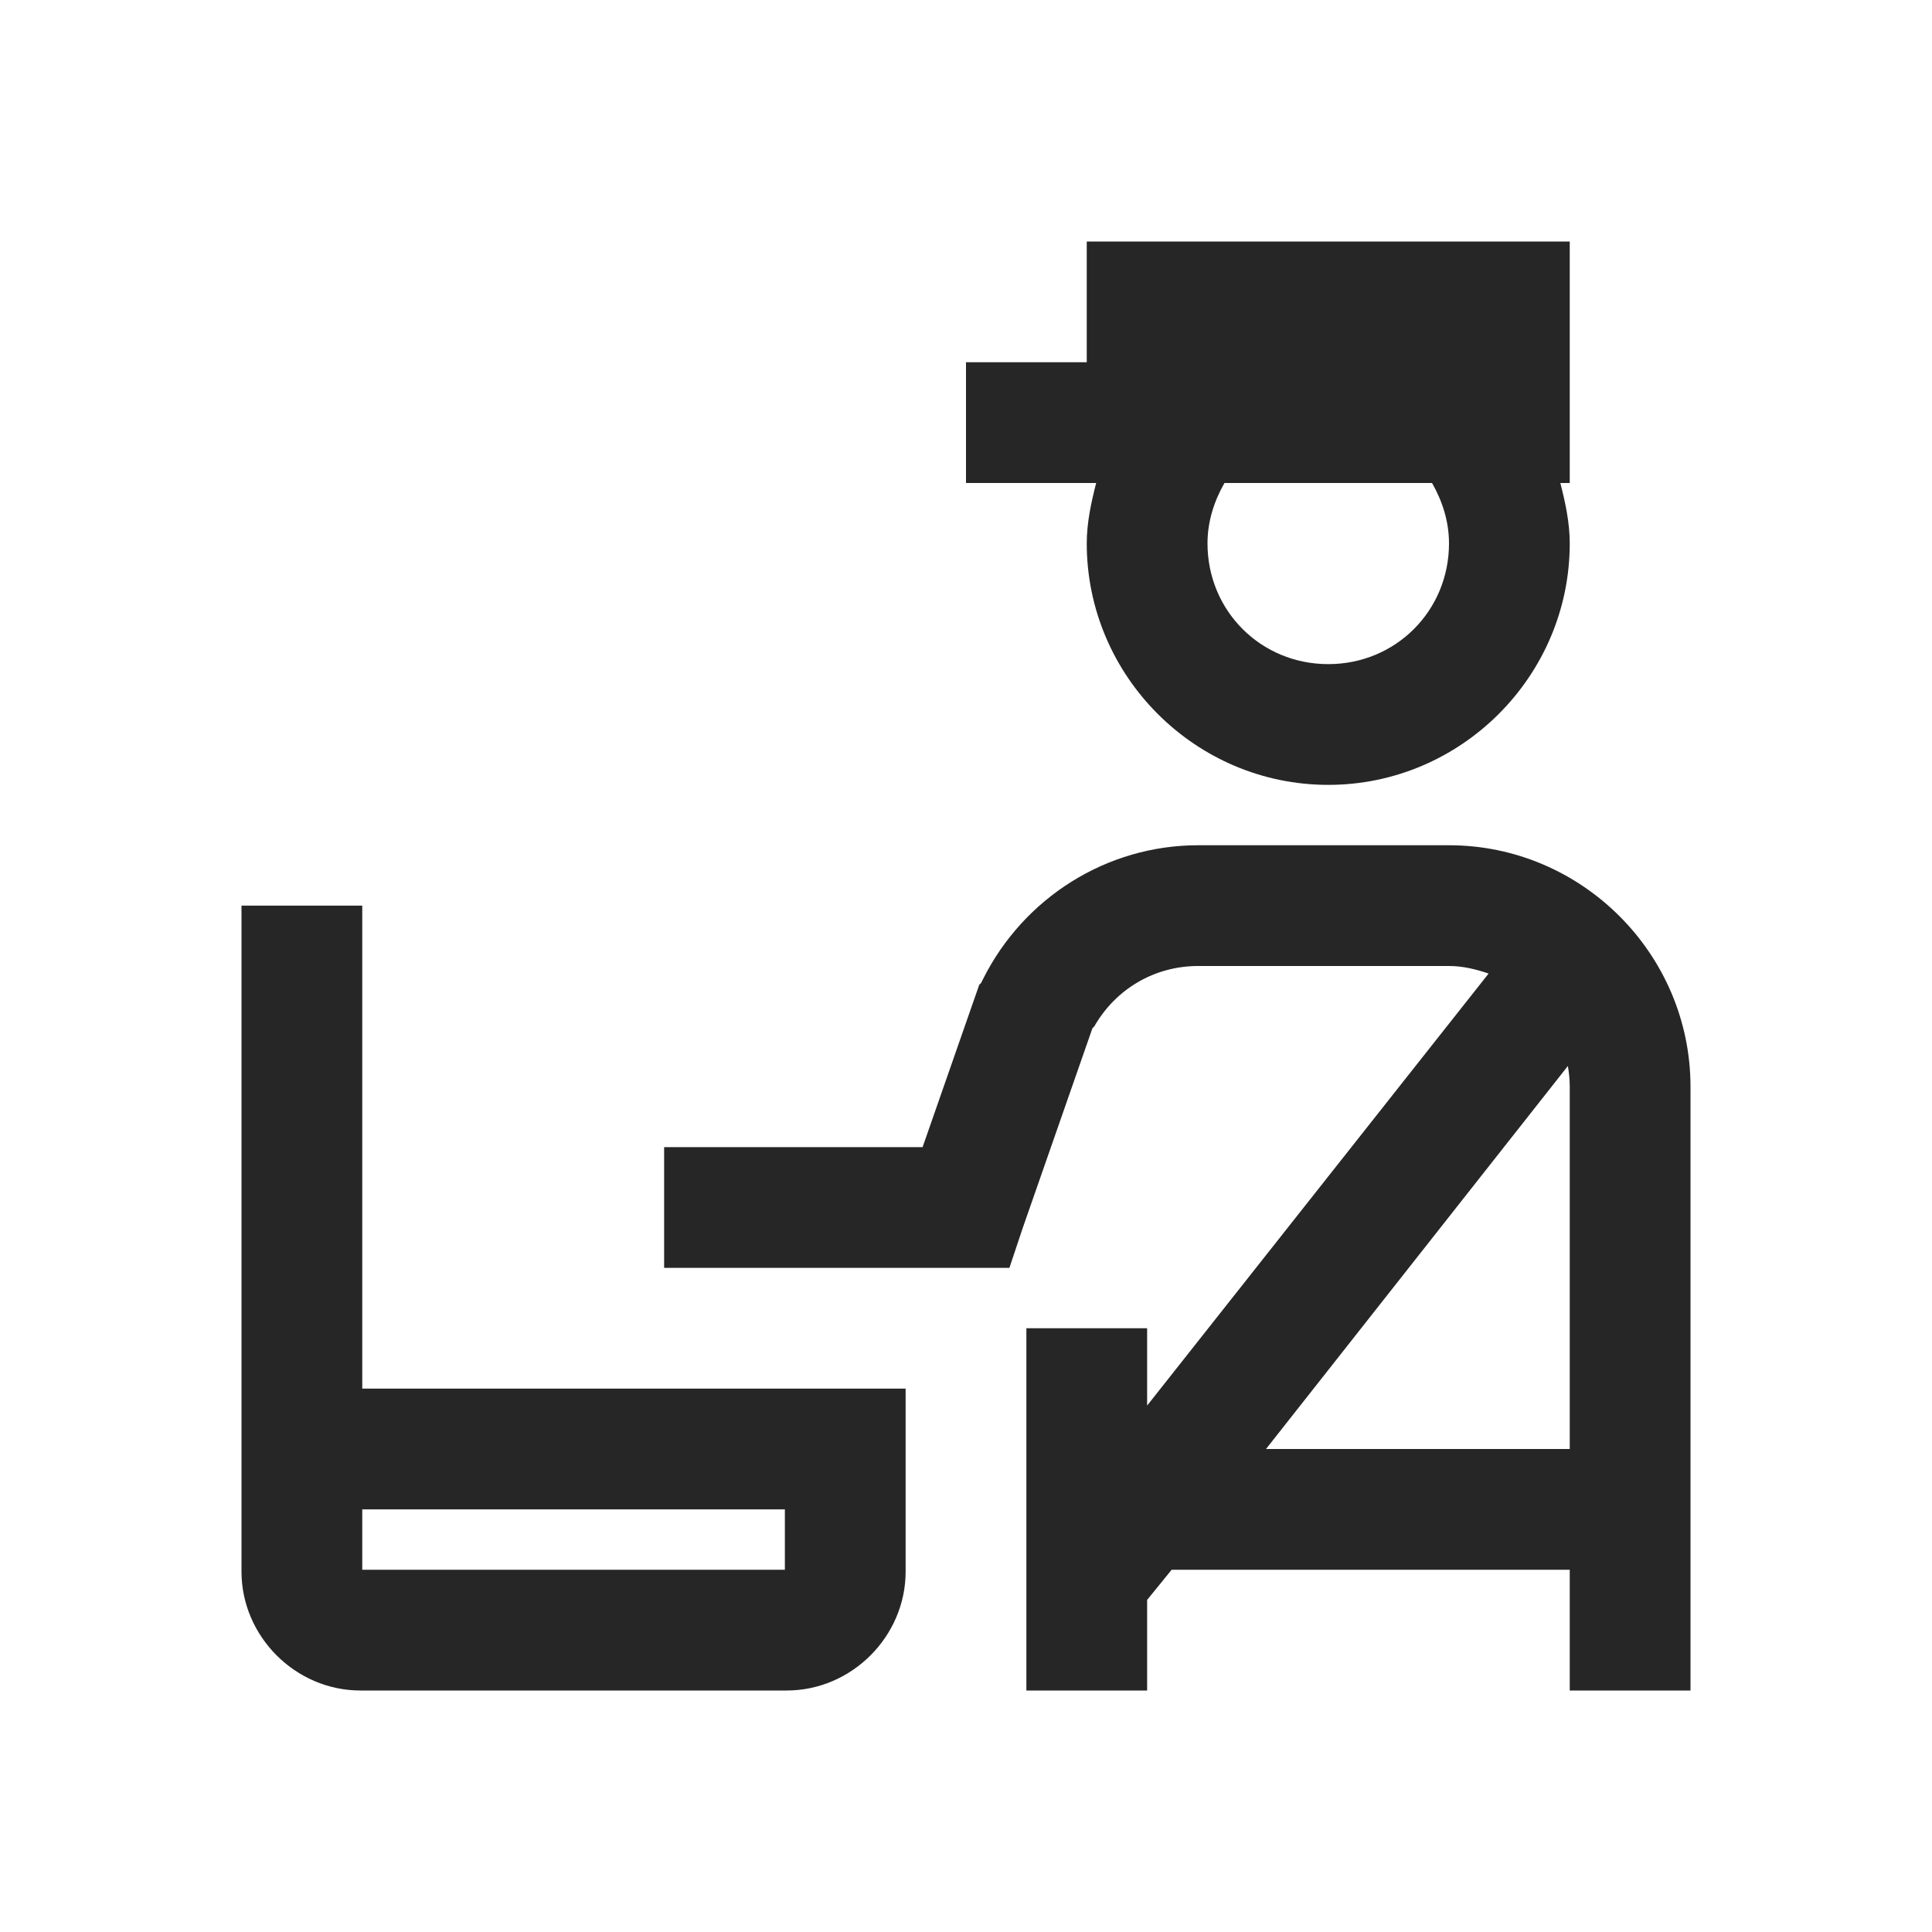 <?xml version="1.0" encoding="UTF-8"?>
<svg xmlns="http://www.w3.org/2000/svg" xmlns:xlink="http://www.w3.org/1999/xlink" viewBox="0 0 32 32" version="1.1" fill="#262626"><g id="surface1" fill="#262626"><path style=" " d="M 18 4 L 18 6 L 16 6 L 16 8 L 18.156 8 C 18.074 8.32 18 8.656 18 9 C 18 11.199 19.801 13 22 13 C 24.199 13 26 11.199 26 9 C 26 8.656 25.926 8.32 25.844 8 L 26 8 L 26 4 Z M 20.281 8 L 23.719 8 C 23.887 8.293 24 8.633 24 9 C 24 10.117 23.117 11 22 11 C 20.883 11 20 10.117 20 9 C 20 8.633 20.113 8.293 20.281 8 Z M 19.844 14 C 18.332 14 16.957 14.867 16.281 16.219 L 16.25 16.281 L 16.219 16.312 L 15.281 19 L 11 19 L 11 21 L 16.719 21 L 16.938 20.344 L 18.094 17.031 L 18.125 17 C 18.48 16.379 19.125 16 19.844 16 L 24 16 C 24.234 16 24.449 16.055 24.656 16.125 L 19 23.281 L 19 22 L 17 22 L 17 28 L 19 28 L 19 26.5 L 19.406 26 L 26 26 L 26 28 L 28 28 L 28 18 C 28 15.801 26.199 14 24 14 Z M 4 15 L 4 26.031 C 4 27.105 4.895 28 5.969 28 L 13.031 28 C 14.105 28 15 27.105 15 26.031 L 15 23 L 6 23 L 6 15 Z M 25.969 17.656 C 25.988 17.77 26 17.883 26 18 L 26 24 L 20.969 24 Z M 6 25 L 13 25 L 13 26 L 6 26 Z " fill="#262626"/></g></svg>
